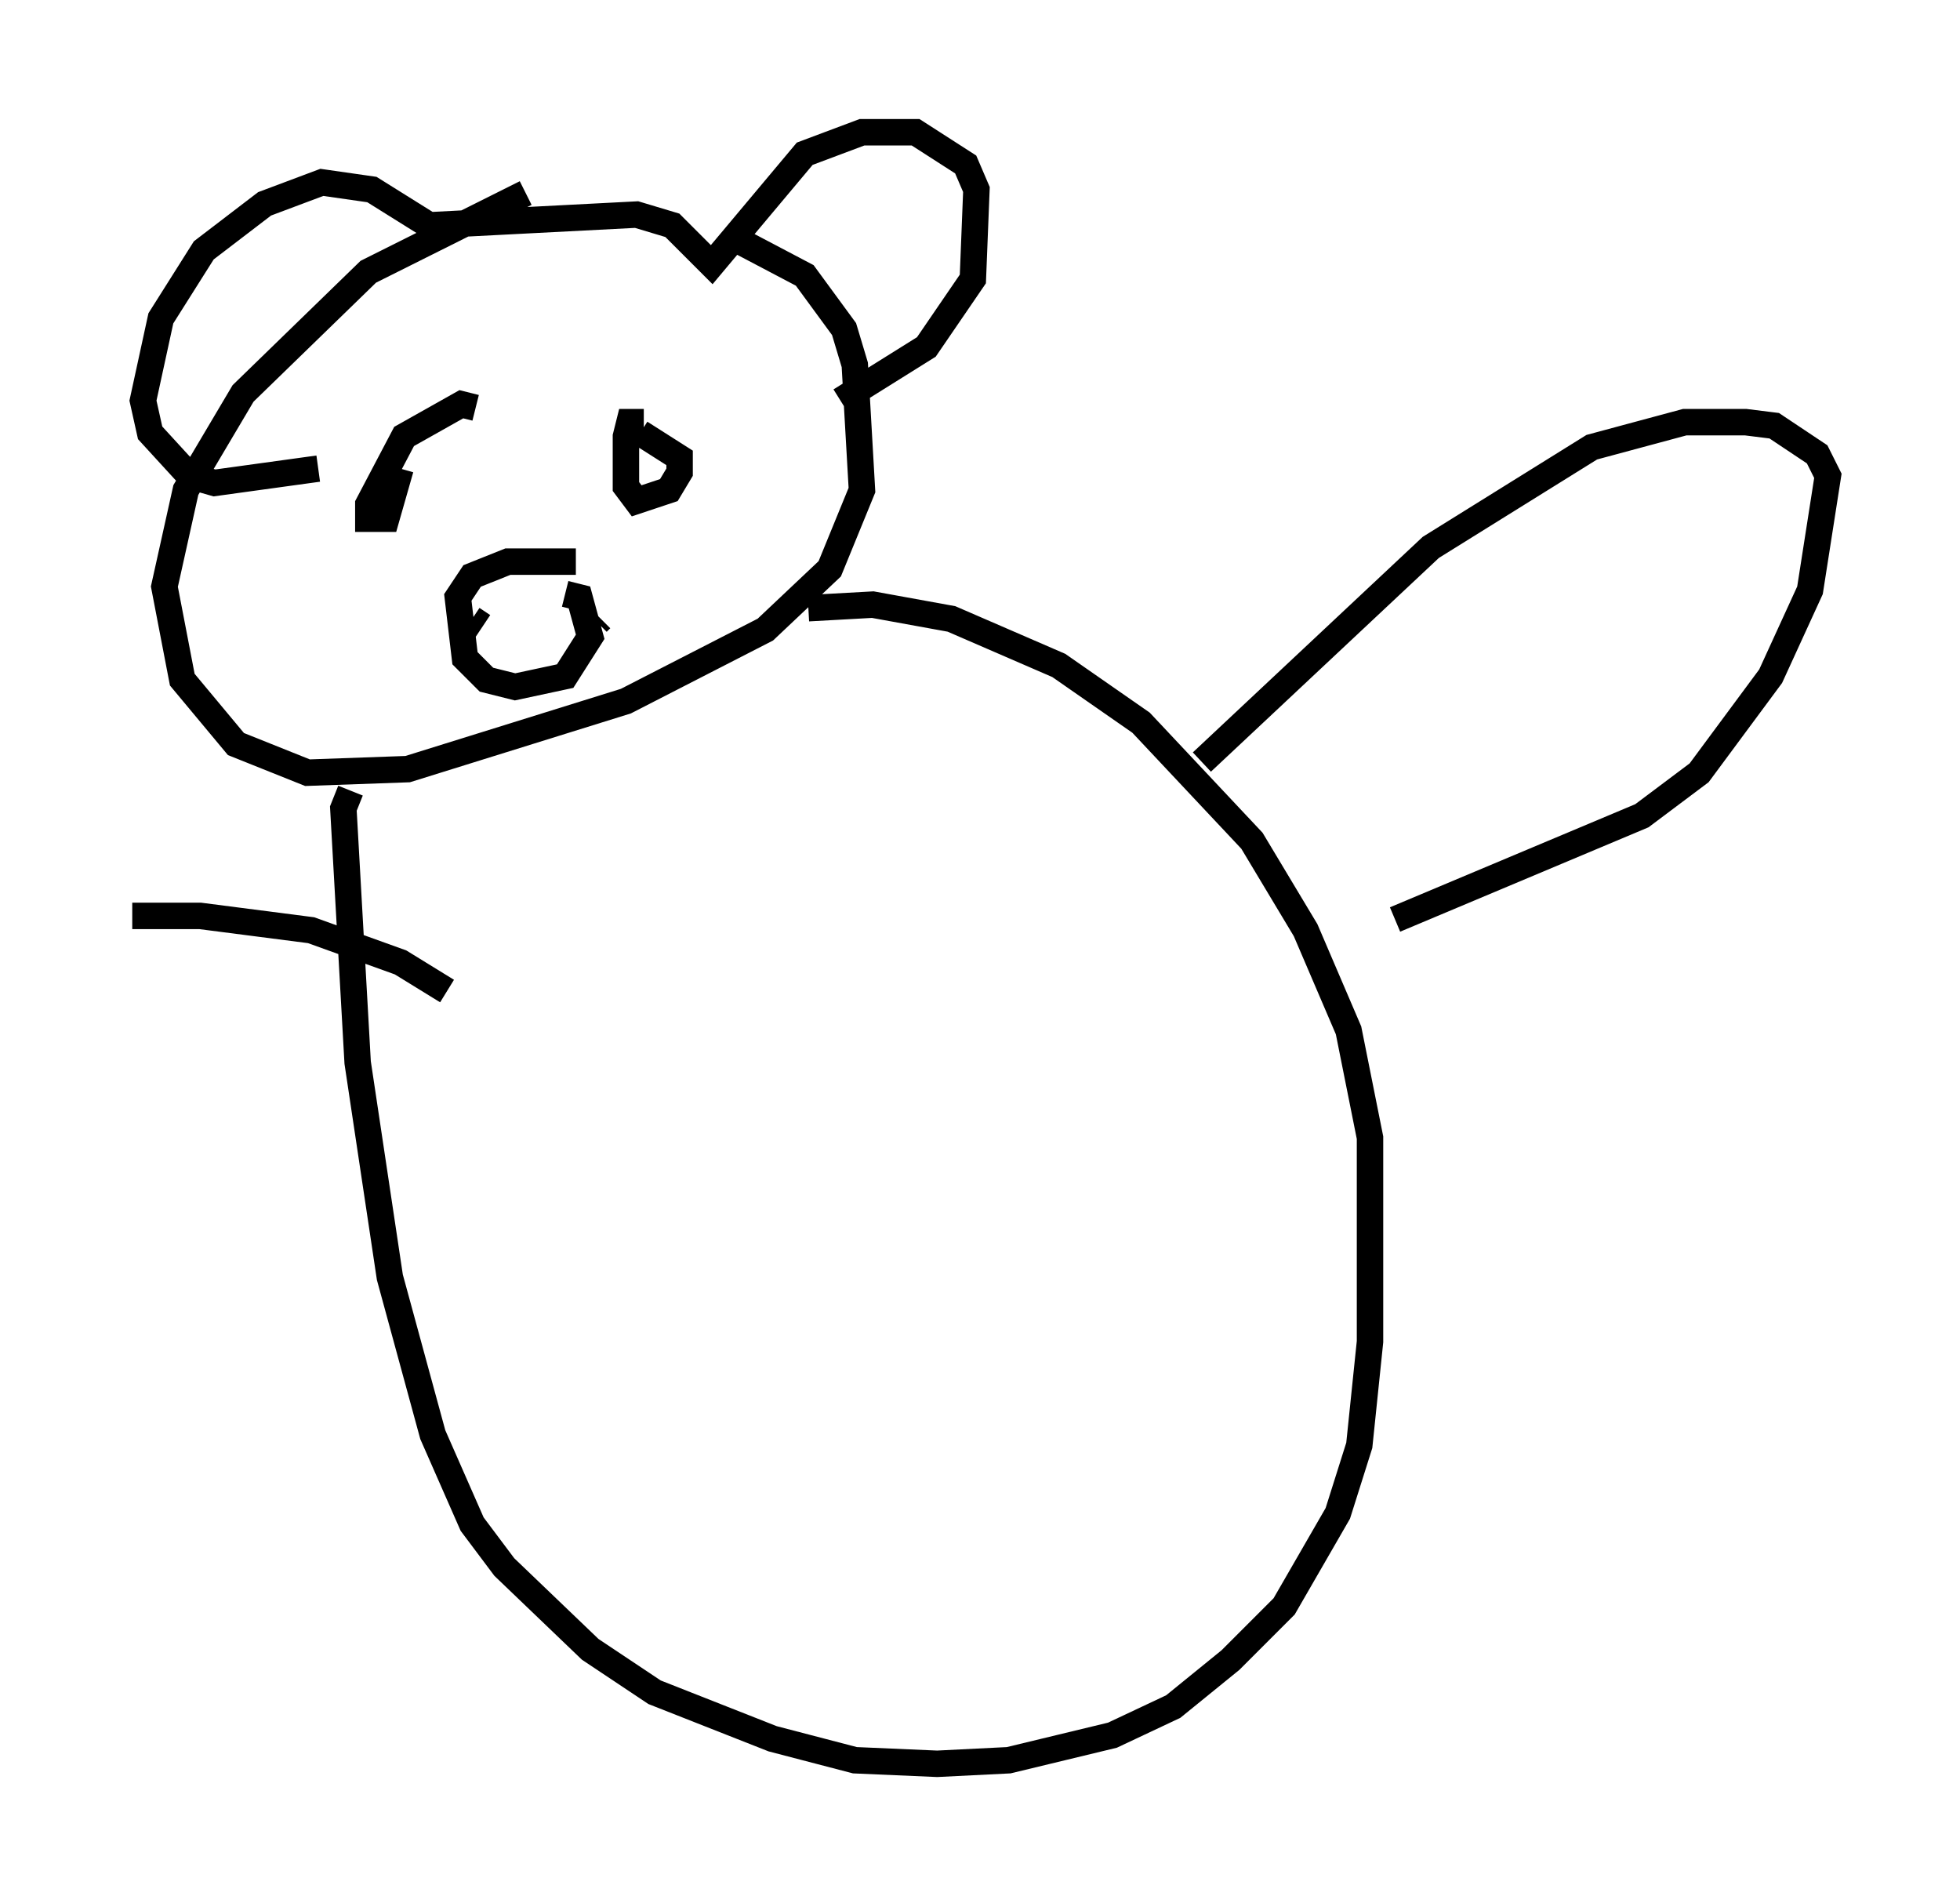 <?xml version="1.0" encoding="utf-8" ?>
<svg baseProfile="full" height="71.704" version="1.1" width="74.14" xmlns="http://www.w3.org/2000/svg" xmlns:ev="http://www.w3.org/2001/xml-events" xmlns:xlink="http://www.w3.org/1999/xlink"><defs /><rect fill="white" height="71.704" width="74.14" x="0" y="0" /><path d="M21.915, 7.436 m-2.03, -0.135 l-5.954, 2.977 -4.736, 4.601 l-2.165, 3.654 -0.812, 3.654 l0.677, 3.518 2.03, 2.436 l2.706, 1.083 3.789, -0.135 l8.254, -2.571 5.277, -2.706 l2.436, -2.3 1.218, -2.977 l-0.271, -4.736 -0.406, -1.353 l-1.488, -2.03 -2.571, -1.353 m3.924, 6.089 l3.248, -2.03 1.759, -2.571 l0.135, -3.383 -0.406, -0.947 l-1.894, -1.218 -2.03, 0.0 l-2.165, 0.812 -3.518, 4.195 l-1.488, -1.488 -1.353, -0.406 l-7.848, 0.406 -2.165, -1.353 l-1.894, -0.271 -2.165, 0.812 l-2.3, 1.759 -1.624, 2.571 l-0.677, 3.112 0.271, 1.218 l1.488, 1.624 0.947, 0.271 l3.924, -0.541 m5.954, -2.3 l-0.541, -0.135 -2.165, 1.218 l-1.353, 2.571 0.0, 0.541 l0.677, 0.0 0.541, -1.894 m9.202, -1.759 l-0.541, 0.0 -0.135, 0.541 l0.0, 1.894 0.406, 0.541 l1.218, -0.406 0.406, -0.677 l0.0, -0.541 -1.488, -0.947 m-2.436, 4.871 l-2.571, 0.0 -1.353, 0.541 l-0.541, 0.812 0.271, 2.3 l0.812, 0.812 1.083, 0.271 l1.894, -0.406 0.947, -1.488 l-0.406, -1.488 -0.541, -0.135 m-3.518, 0.947 l0.406, 0.271 m4.465, -0.271 l-0.135, 0.135 m-9.337, 6.36 l-0.271, 0.677 0.541, 9.607 l1.218, 8.119 1.624, 5.954 l1.488, 3.383 1.218, 1.624 l3.248, 3.112 2.436, 1.624 l4.465, 1.759 3.112, 0.812 l3.112, 0.135 2.706, -0.135 l3.924, -0.947 2.3, -1.083 l2.165, -1.759 2.03, -2.03 l2.03, -3.518 0.812, -2.571 l0.406, -3.924 0.0, -7.713 l-0.812, -4.059 -1.624, -3.789 l-2.03, -3.383 -4.195, -4.465 l-3.112, -2.165 -4.059, -1.759 l-2.977, -0.541 -2.436, 0.135 m14.885, 5.819 l8.66, -8.119 6.089, -3.789 l3.518, -0.947 2.3, 0.0 l1.083, 0.135 1.624, 1.083 l0.406, 0.812 -0.677, 4.33 l-1.488, 3.248 -2.706, 3.654 l-2.165, 1.624 -9.337, 3.924 m-35.859, 2.706 l-1.759, -1.083 -3.383, -1.218 l-4.195, -0.541 -2.571, 0.0 " fill="none" stroke="black" stroke-width="1" /></svg>